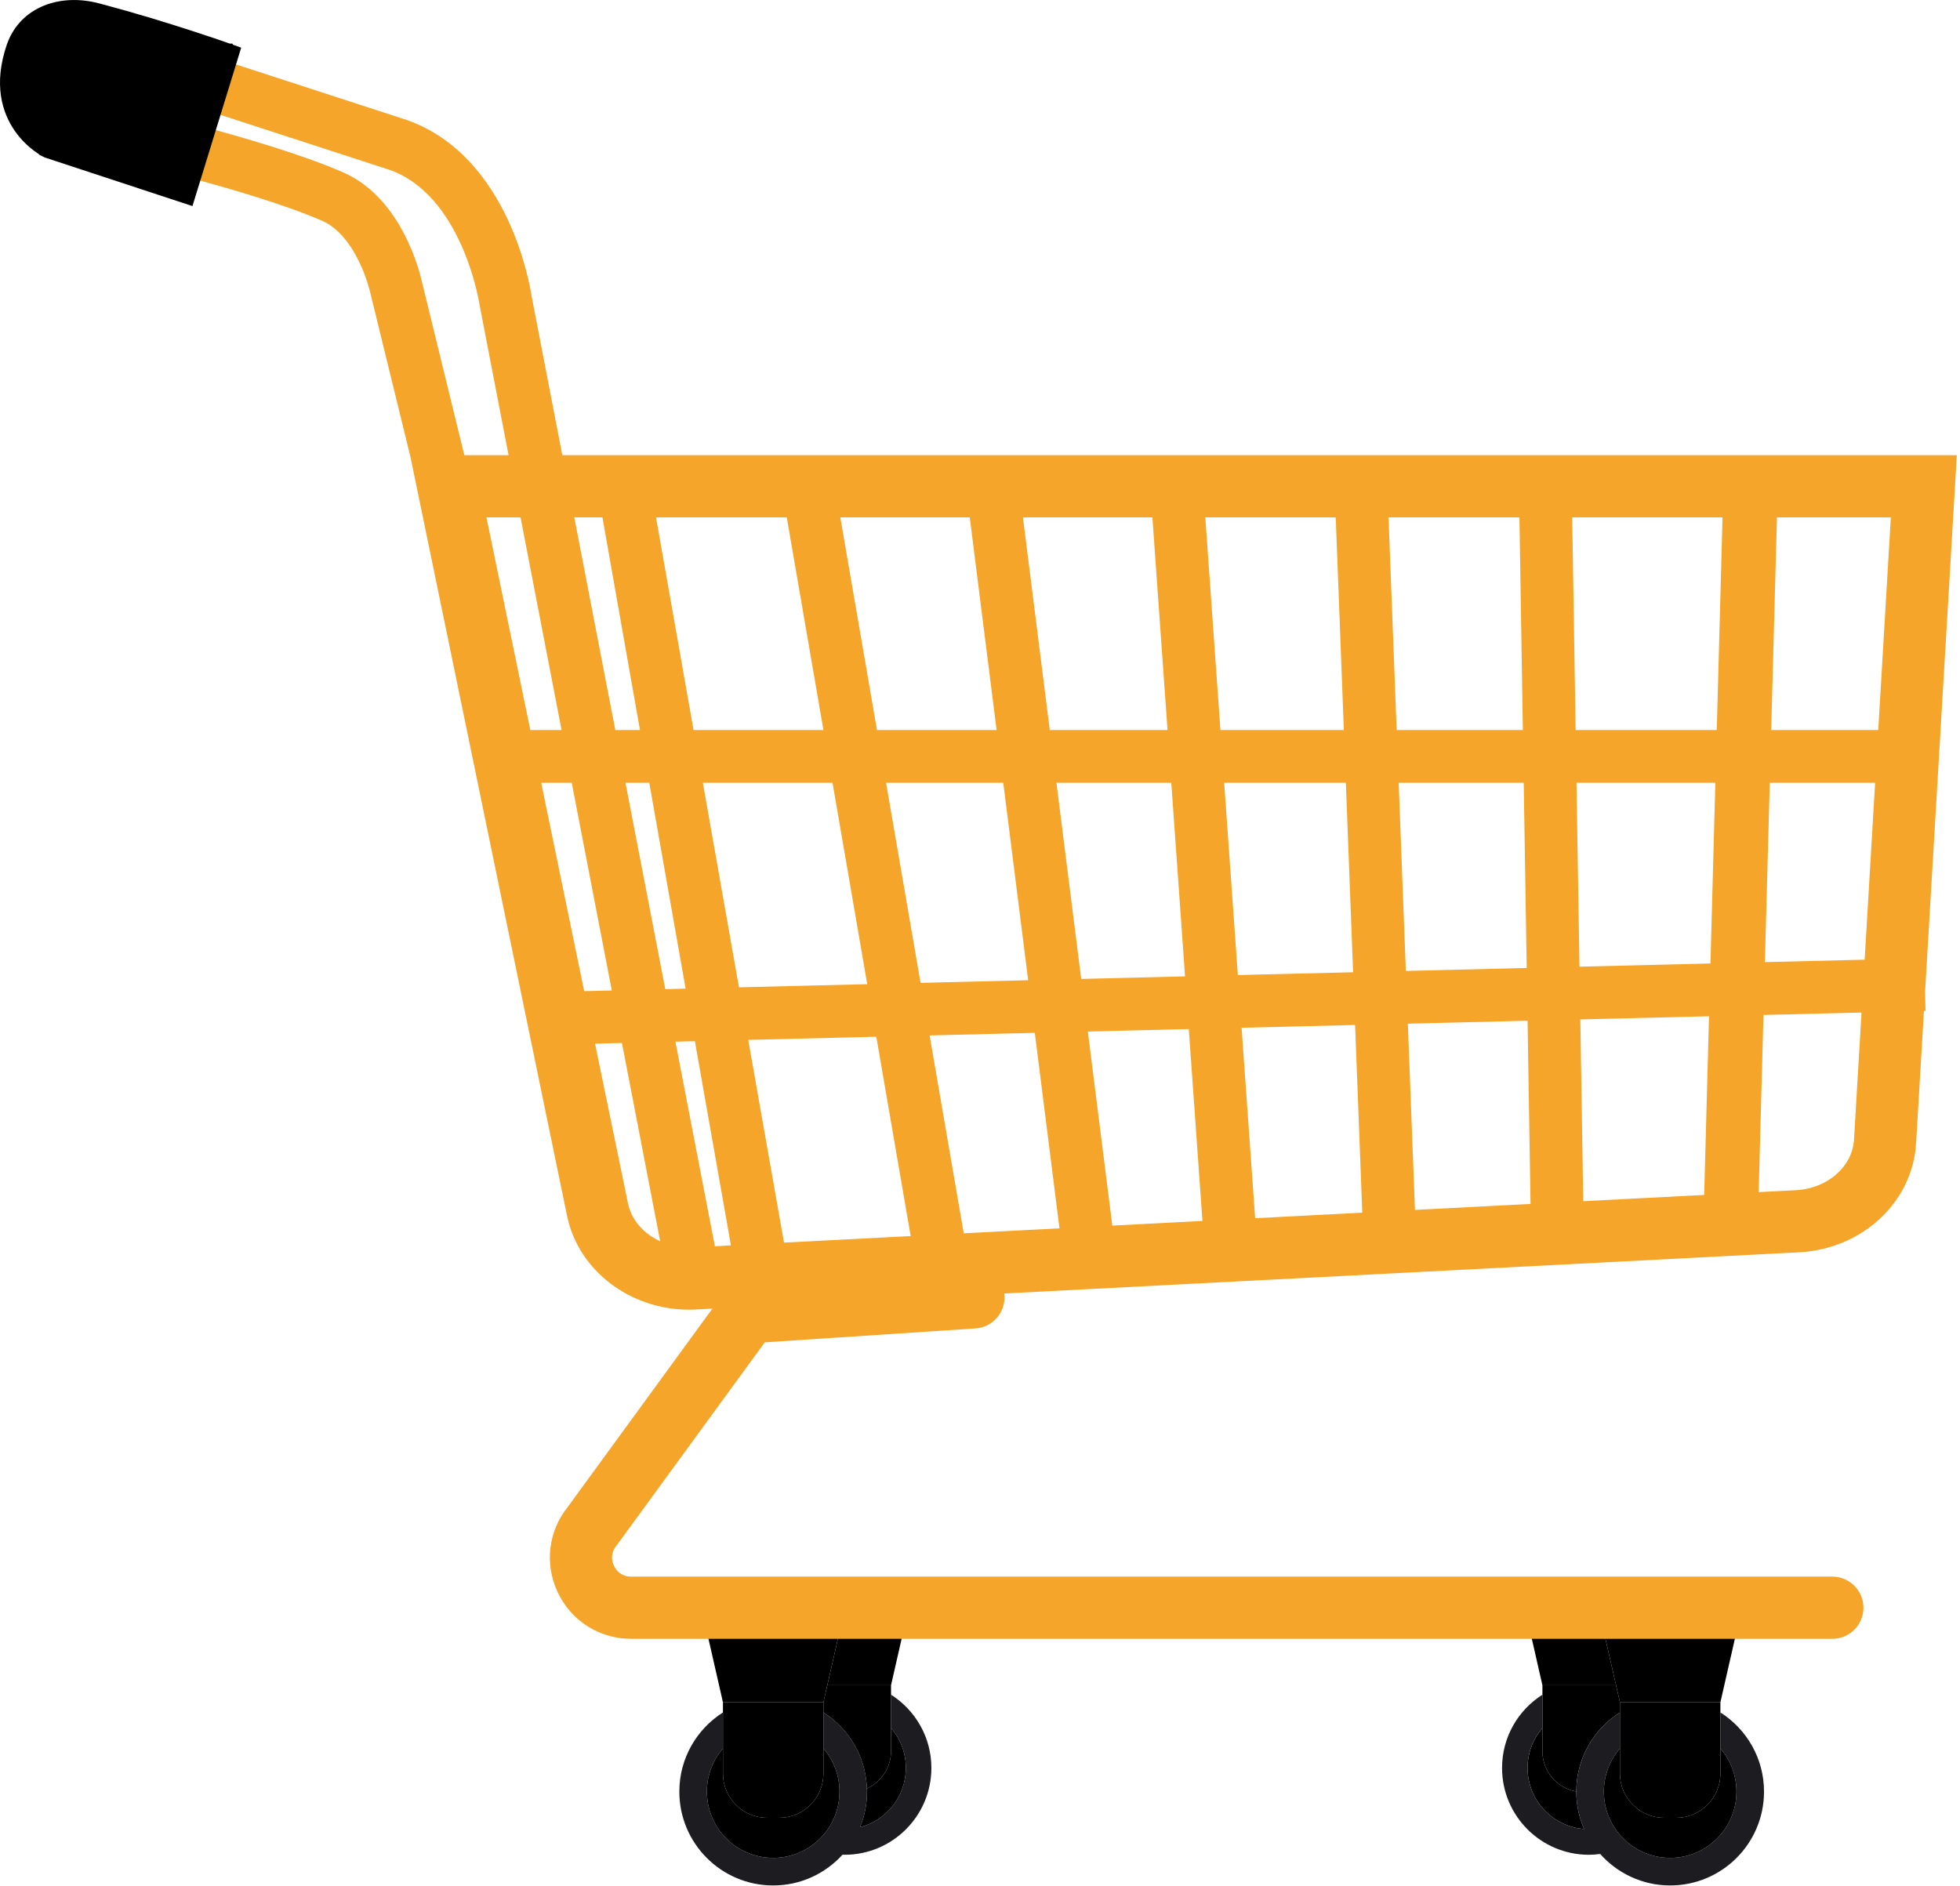 <svg width="507" height="488" viewBox="0 0 507 488" fill="none" xmlns="http://www.w3.org/2000/svg">
<path d="M398.983 453.091V447.059C396.594 449.836 395.14 453.442 395.14 457.393C395.14 465.739 401.586 472.565 409.769 473.199C408.477 470.231 407.75 466.961 407.75 463.518C407.75 463.511 407.752 463.505 407.752 463.497C402.789 462.633 398.983 458.29 398.983 453.091Z" fill="black"/>
<path d="M398.983 453.091C398.983 458.29 402.789 462.633 407.751 463.498C407.758 454.885 412.264 447.34 419.032 443.036V440.409L418.029 436.009H398.983V438.44V447.059V453.091Z" fill="black"/>
<path d="M414.604 420.988H395.559L398.983 436.009H418.029L414.604 420.988Z" fill="black"/>
<path d="M234.325 457.393C234.325 464.772 229.281 470.957 222.458 472.733C223.626 469.89 224.28 466.782 224.28 463.518C224.28 463.249 224.248 462.988 224.239 462.721C223.97 454.434 219.561 447.209 212.998 443.036V452.35C215.58 455.351 217.151 459.248 217.151 463.518C217.151 472.989 209.474 480.666 200.003 480.666C190.533 480.666 182.855 472.989 182.855 463.518C182.855 459.248 184.426 455.352 187.008 452.35V443.036C180.234 447.344 175.726 454.897 175.726 463.518C175.726 476.926 186.595 487.795 200.003 487.795C207.121 487.795 213.503 484.713 217.943 479.832C218.116 479.836 218.284 479.858 218.457 479.858C230.864 479.858 240.922 469.8 240.922 457.393C240.922 449.415 236.751 442.426 230.482 438.44V447.059C232.872 449.836 234.325 453.442 234.325 457.393Z" fill="#1C1C21"/>
<path d="M222.458 472.733C229.281 470.957 234.325 464.772 234.325 457.393C234.325 453.442 232.872 449.836 230.483 447.059V453.091C230.483 457.364 227.909 461.058 224.239 462.722C224.248 462.988 224.279 463.249 224.279 463.518C224.279 466.782 223.625 469.89 222.458 472.733Z" fill="black"/>
<path d="M212.998 440.409V443.036C219.56 447.209 223.969 454.434 224.239 462.721C227.909 461.058 230.483 457.364 230.483 453.091V447.059V438.44V436.009H214.001L212.998 440.409Z" fill="black"/>
<path d="M214.001 436.009H230.483L233.907 420.988H217.426L214.001 436.009Z" fill="black"/>
<path d="M201.572 470.295H198.434C192.149 470.295 187.007 465.153 187.007 458.869V452.35C184.425 455.352 182.855 459.248 182.855 463.518C182.855 472.989 190.532 480.666 200.003 480.666C209.473 480.666 217.151 472.989 217.151 463.518C217.151 459.248 215.58 455.351 212.998 452.35V458.869C212.998 465.153 207.856 470.295 201.572 470.295Z" fill="black"/>
<path d="M187.008 458.869C187.008 465.153 192.15 470.295 198.434 470.295H201.572C207.857 470.295 212.998 465.153 212.998 458.869V452.35V443.036V440.409H187.008V443.036V452.35V458.869Z" fill="black"/>
<path d="M214.001 436.009L217.426 420.988H182.579L187.008 440.41H212.998L214.001 436.009Z" fill="black"/>
<path d="M449.175 463.518C449.175 472.989 441.498 480.666 432.027 480.666C422.557 480.666 414.879 472.989 414.879 463.518C414.879 459.248 416.45 455.352 419.032 452.35V443.036C412.264 447.34 407.759 454.885 407.751 463.498C407.751 463.504 407.75 463.511 407.75 463.518C407.75 466.961 408.477 470.231 409.769 473.199C401.586 472.565 395.14 465.739 395.14 457.393C395.14 453.442 396.593 449.836 398.983 447.059V438.44C392.714 442.426 388.543 449.415 388.543 457.393C388.543 469.8 398.601 479.858 411.008 479.858C411.997 479.858 412.964 479.773 413.919 479.649C418.366 484.636 424.82 487.795 432.027 487.795C445.435 487.795 456.304 476.926 456.304 463.518C456.304 454.897 451.796 447.344 445.022 443.036V452.35C447.605 455.351 449.175 459.248 449.175 463.518Z" fill="#1C1C21"/>
<path d="M432.027 480.666C441.498 480.666 449.175 472.989 449.175 463.518C449.175 459.248 447.605 455.351 445.022 452.35V458.869C445.022 465.153 439.88 470.295 433.596 470.295H430.458C424.174 470.295 419.032 465.153 419.032 458.869V452.35C416.45 455.352 414.88 459.248 414.88 463.518C414.879 472.989 422.557 480.666 432.027 480.666Z" fill="black"/>
<path d="M419.032 443.036V452.35V458.869C419.032 465.153 424.174 470.295 430.458 470.295H433.596C439.88 470.295 445.022 465.153 445.022 458.869V452.35V443.036V440.41H419.032V443.036Z" fill="black"/>
<path d="M418.029 436.009L419.032 440.41H445.022L449.45 420.988H414.604L418.029 436.009Z" fill="black"/>
<mask id="path-15-outside-1_338_37" maskUnits="userSpaceOnUse" x="45.793" y="14.609" width="461" height="410" fill="black">
<rect fill="white" x="45.793" y="14.609" width="461" height="410"/>
<path d="M142.974 120.755L134.524 76.936C134.161 74.534 128.889 42.571 104.236 33.871L57.32 18.609L55.07 25.922L101.779 41.115C122.378 48.386 126.923 77.833 126.966 78.126L126.979 78.215L135.183 120.755H117.756L106.098 73.089C105.795 71.733 101.455 53.404 87.603 47.359C77.451 42.929 62.798 38.631 52.048 35.747L49.793 43.074C60.353 45.904 74.825 50.13 84.543 54.371C95.021 58.943 98.602 74.62 98.636 74.772L109.882 120.755H109.765L149.624 313.965C152.244 326.662 164.374 335.83 178.211 335.83C178.751 335.83 179.294 335.816 179.838 335.787L190.41 335.239L149.269 391.665C144.881 397.084 144.002 404.35 146.982 410.667C149.984 417.033 156.222 420.987 163.26 420.987H182.58H217.426H233.908H395.559H414.605H449.451H473.981C476.767 420.987 479.026 418.729 479.026 415.942C479.026 413.156 476.767 410.897 473.981 410.897H163.26C160.12 410.897 157.446 409.202 156.107 406.362C154.768 403.522 155.16 400.381 157.157 397.958L196.231 344.381L252.121 340.696C254.902 340.513 257.007 338.11 256.824 335.33C256.733 333.948 256.091 332.735 255.13 331.884L465.225 320.992C480.049 320.223 491.839 309.303 492.651 295.591L494.838 258.631L495.012 258.627L494.961 256.554L503 120.755H142.974ZM348.405 130.845L350.734 191.872H312.899L308.558 130.845H348.405ZM309.756 255.525L277.04 256.328L269.873 199.523H305.773L309.756 255.525ZM300.888 130.845L305.229 191.872H268.907L261.207 130.845H300.888ZM178.238 199.523H217.88L227.879 257.536L188.646 258.5L178.238 199.523ZM180.911 258.69L169.628 258.967L158.164 199.523H170.47L180.911 258.69ZM225.643 199.523H262.161L269.352 256.517L235.61 257.346L225.643 199.523ZM253.496 130.845L261.196 191.872H224.325L213.806 130.845H253.496ZM206.042 130.845L216.561 191.872H176.888L166.119 130.845H206.042ZM158.35 130.845L169.12 191.872H156.69L144.92 130.845H158.35ZM122.148 130.845H137.129L148.898 191.872H134.738L122.148 130.845ZM148.686 259.482L136.316 199.523H150.373L161.874 259.158L148.686 259.482ZM159.505 311.926L150.257 267.096L163.342 266.775L174.654 325.428C167.105 324.15 160.942 318.889 159.505 311.926ZM182.469 325.548L171.097 266.584L182.255 266.31L192.616 325.021L182.469 325.548ZM200.314 324.622L189.99 266.12L229.193 265.157L239.096 322.612L200.314 324.622ZM246.79 322.213L236.923 264.967L270.315 264.146L277.441 320.623L246.79 322.213ZM285.102 320.226L278.002 263.958L310.299 263.164L314.25 318.715L285.102 320.226ZM313.443 199.523H351.026L353.122 254.46L317.412 255.337L313.443 199.523ZM321.892 318.319L317.955 262.976L353.414 262.105L355.493 316.578L321.892 318.319ZM356.061 130.845H395.985L396.973 191.872H358.389L356.061 130.845ZM358.682 199.523H397.096L397.967 253.358L360.771 254.271L358.682 199.523ZM363.133 316.181L361.062 261.917L398.091 261.008L398.954 314.324L363.133 316.181ZM443.75 312.002L406.598 313.928L405.739 260.82L445.162 259.851L443.75 312.002ZM445.37 252.193L405.616 253.17L404.748 199.523H446.796L445.37 252.193ZM447.004 191.872H404.624L403.637 130.845H448.656L447.004 191.872ZM482.578 294.995C482.07 303.569 474.385 310.413 464.703 310.915L451.837 311.582L453.243 259.653L484.715 258.88L482.578 294.995ZM485.169 251.216L453.45 251.995L454.872 199.523H488.229L485.169 251.216ZM488.682 191.872H455.079L456.731 130.845H492.294L488.682 191.872Z"/>
</mask>
<path d="M142.974 120.755L134.524 76.936C134.161 74.534 128.889 42.571 104.236 33.871L57.32 18.609L55.07 25.922L101.779 41.115C122.378 48.386 126.923 77.833 126.966 78.126L126.979 78.215L135.183 120.755H117.756L106.098 73.089C105.795 71.733 101.455 53.404 87.603 47.359C77.451 42.929 62.798 38.631 52.048 35.747L49.793 43.074C60.353 45.904 74.825 50.13 84.543 54.371C95.021 58.943 98.602 74.62 98.636 74.772L109.882 120.755H109.765L149.624 313.965C152.244 326.662 164.374 335.83 178.211 335.83C178.751 335.83 179.294 335.816 179.838 335.787L190.41 335.239L149.269 391.665C144.881 397.084 144.002 404.35 146.982 410.667C149.984 417.033 156.222 420.987 163.26 420.987H182.58H217.426H233.908H395.559H414.605H449.451H473.981C476.767 420.987 479.026 418.729 479.026 415.942C479.026 413.156 476.767 410.897 473.981 410.897H163.26C160.12 410.897 157.446 409.202 156.107 406.362C154.768 403.522 155.16 400.381 157.157 397.958L196.231 344.381L252.121 340.696C254.902 340.513 257.007 338.11 256.824 335.33C256.733 333.948 256.091 332.735 255.13 331.884L465.225 320.992C480.049 320.223 491.839 309.303 492.651 295.591L494.838 258.631L495.012 258.627L494.961 256.554L503 120.755H142.974ZM348.405 130.845L350.734 191.872H312.899L308.558 130.845H348.405ZM309.756 255.525L277.04 256.328L269.873 199.523H305.773L309.756 255.525ZM300.888 130.845L305.229 191.872H268.907L261.207 130.845H300.888ZM178.238 199.523H217.88L227.879 257.536L188.646 258.5L178.238 199.523ZM180.911 258.69L169.628 258.967L158.164 199.523H170.47L180.911 258.69ZM225.643 199.523H262.161L269.352 256.517L235.61 257.346L225.643 199.523ZM253.496 130.845L261.196 191.872H224.325L213.806 130.845H253.496ZM206.042 130.845L216.561 191.872H176.888L166.119 130.845H206.042ZM158.35 130.845L169.12 191.872H156.69L144.92 130.845H158.35ZM122.148 130.845H137.129L148.898 191.872H134.738L122.148 130.845ZM148.686 259.482L136.316 199.523H150.373L161.874 259.158L148.686 259.482ZM159.505 311.926L150.257 267.096L163.342 266.775L174.654 325.428C167.105 324.15 160.942 318.889 159.505 311.926ZM182.469 325.548L171.097 266.584L182.255 266.31L192.616 325.021L182.469 325.548ZM200.314 324.622L189.99 266.12L229.193 265.157L239.096 322.612L200.314 324.622ZM246.79 322.213L236.923 264.967L270.315 264.146L277.441 320.623L246.79 322.213ZM285.102 320.226L278.002 263.958L310.299 263.164L314.25 318.715L285.102 320.226ZM313.443 199.523H351.026L353.122 254.46L317.412 255.337L313.443 199.523ZM321.892 318.319L317.955 262.976L353.414 262.105L355.493 316.578L321.892 318.319ZM356.061 130.845H395.985L396.973 191.872H358.389L356.061 130.845ZM358.682 199.523H397.096L397.967 253.358L360.771 254.271L358.682 199.523ZM363.133 316.181L361.062 261.917L398.091 261.008L398.954 314.324L363.133 316.181ZM443.75 312.002L406.598 313.928L405.739 260.82L445.162 259.851L443.75 312.002ZM445.37 252.193L405.616 253.17L404.748 199.523H446.796L445.37 252.193ZM447.004 191.872H404.624L403.637 130.845H448.656L447.004 191.872ZM482.578 294.995C482.07 303.569 474.385 310.413 464.703 310.915L451.837 311.582L453.243 259.653L484.715 258.88L482.578 294.995ZM485.169 251.216L453.45 251.995L454.872 199.523H488.229L485.169 251.216ZM488.682 191.872H455.079L456.731 130.845H492.294L488.682 191.872Z" fill="#F4A52A"/>
<path d="M142.974 120.755L134.524 76.936C134.161 74.534 128.889 42.571 104.236 33.871L57.32 18.609L55.07 25.922L101.779 41.115C122.378 48.386 126.923 77.833 126.966 78.126L126.979 78.215L135.183 120.755H117.756L106.098 73.089C105.795 71.733 101.455 53.404 87.603 47.359C77.451 42.929 62.798 38.631 52.048 35.747L49.793 43.074C60.353 45.904 74.825 50.13 84.543 54.371C95.021 58.943 98.602 74.62 98.636 74.772L109.882 120.755H109.765L149.624 313.965C152.244 326.662 164.374 335.83 178.211 335.83C178.751 335.83 179.294 335.816 179.838 335.787L190.41 335.239L149.269 391.665C144.881 397.084 144.002 404.35 146.982 410.667C149.984 417.033 156.222 420.987 163.26 420.987H182.58H217.426H233.908H395.559H414.605H449.451H473.981C476.767 420.987 479.026 418.729 479.026 415.942C479.026 413.156 476.767 410.897 473.981 410.897H163.26C160.12 410.897 157.446 409.202 156.107 406.362C154.768 403.522 155.16 400.381 157.157 397.958L196.231 344.381L252.121 340.696C254.902 340.513 257.007 338.11 256.824 335.33C256.733 333.948 256.091 332.735 255.13 331.884L465.225 320.992C480.049 320.223 491.839 309.303 492.651 295.591L494.838 258.631L495.012 258.627L494.961 256.554L503 120.755H142.974ZM348.405 130.845L350.734 191.872H312.899L308.558 130.845H348.405ZM309.756 255.525L277.04 256.328L269.873 199.523H305.773L309.756 255.525ZM300.888 130.845L305.229 191.872H268.907L261.207 130.845H300.888ZM178.238 199.523H217.88L227.879 257.536L188.646 258.5L178.238 199.523ZM180.911 258.69L169.628 258.967L158.164 199.523H170.47L180.911 258.69ZM225.643 199.523H262.161L269.352 256.517L235.61 257.346L225.643 199.523ZM253.496 130.845L261.196 191.872H224.325L213.806 130.845H253.496ZM206.042 130.845L216.561 191.872H176.888L166.119 130.845H206.042ZM158.35 130.845L169.12 191.872H156.69L144.92 130.845H158.35ZM122.148 130.845H137.129L148.898 191.872H134.738L122.148 130.845ZM148.686 259.482L136.316 199.523H150.373L161.874 259.158L148.686 259.482ZM159.505 311.926L150.257 267.096L163.342 266.775L174.654 325.428C167.105 324.15 160.942 318.889 159.505 311.926ZM182.469 325.548L171.097 266.584L182.255 266.31L192.616 325.021L182.469 325.548ZM200.314 324.622L189.99 266.12L229.193 265.157L239.096 322.612L200.314 324.622ZM246.79 322.213L236.923 264.967L270.315 264.146L277.441 320.623L246.79 322.213ZM285.102 320.226L278.002 263.958L310.299 263.164L314.25 318.715L285.102 320.226ZM313.443 199.523H351.026L353.122 254.46L317.412 255.337L313.443 199.523ZM321.892 318.319L317.955 262.976L353.414 262.105L355.493 316.578L321.892 318.319ZM356.061 130.845H395.985L396.973 191.872H358.389L356.061 130.845ZM358.682 199.523H397.096L397.967 253.358L360.771 254.271L358.682 199.523ZM363.133 316.181L361.062 261.917L398.091 261.008L398.954 314.324L363.133 316.181ZM443.75 312.002L406.598 313.928L405.739 260.82L445.162 259.851L443.75 312.002ZM445.37 252.193L405.616 253.17L404.748 199.523H446.796L445.37 252.193ZM447.004 191.872H404.624L403.637 130.845H448.656L447.004 191.872ZM482.578 294.995C482.07 303.569 474.385 310.413 464.703 310.915L451.837 311.582L453.243 259.653L484.715 258.88L482.578 294.995ZM485.169 251.216L453.45 251.995L454.872 199.523H488.229L485.169 251.216ZM488.682 191.872H455.079L456.731 130.845H492.294L488.682 191.872Z" stroke="#F4A52A" stroke-width="6" mask="url(#path-15-outside-1_338_37)"/>
<path d="M3.3 11.709C6.483 3.103 15.784 -0.143 25.123 2.292L26.723 2.713C34.716 4.842 42.572 7.267 48.548 9.201C51.736 10.233 54.393 11.126 56.253 11.762C57.183 12.079 57.914 12.333 58.413 12.507C58.663 12.594 58.854 12.661 58.983 12.707C59.048 12.73 59.098 12.747 59.131 12.759C59.148 12.765 59.16 12.769 59.169 12.773C59.173 12.774 59.176 12.776 59.179 12.776H59.181L59.182 12.777L60.536 13.258L60.113 14.632L58.754 19.051L56.504 26.363L53.481 36.188L51.227 43.516L49.247 49.948L48.798 51.41L47.345 50.933L12.255 39.387L12.159 39.355L12.068 39.31L12.724 37.962L12.066 39.31L12.065 39.31C12.063 39.309 12.062 39.308 12.06 39.307C12.056 39.305 12.05 39.303 12.045 39.3C12.034 39.294 12.019 39.286 12.001 39.277C11.965 39.259 11.916 39.234 11.854 39.201C11.732 39.136 11.561 39.04 11.35 38.914C10.928 38.663 10.344 38.289 9.669 37.781C8.322 36.768 6.594 35.211 5.073 33.029C1.986 28.602 -0.129 21.767 3.153 12.123L3.3 11.709Z" fill="black" stroke="black" stroke-width="3"/>
</svg>

